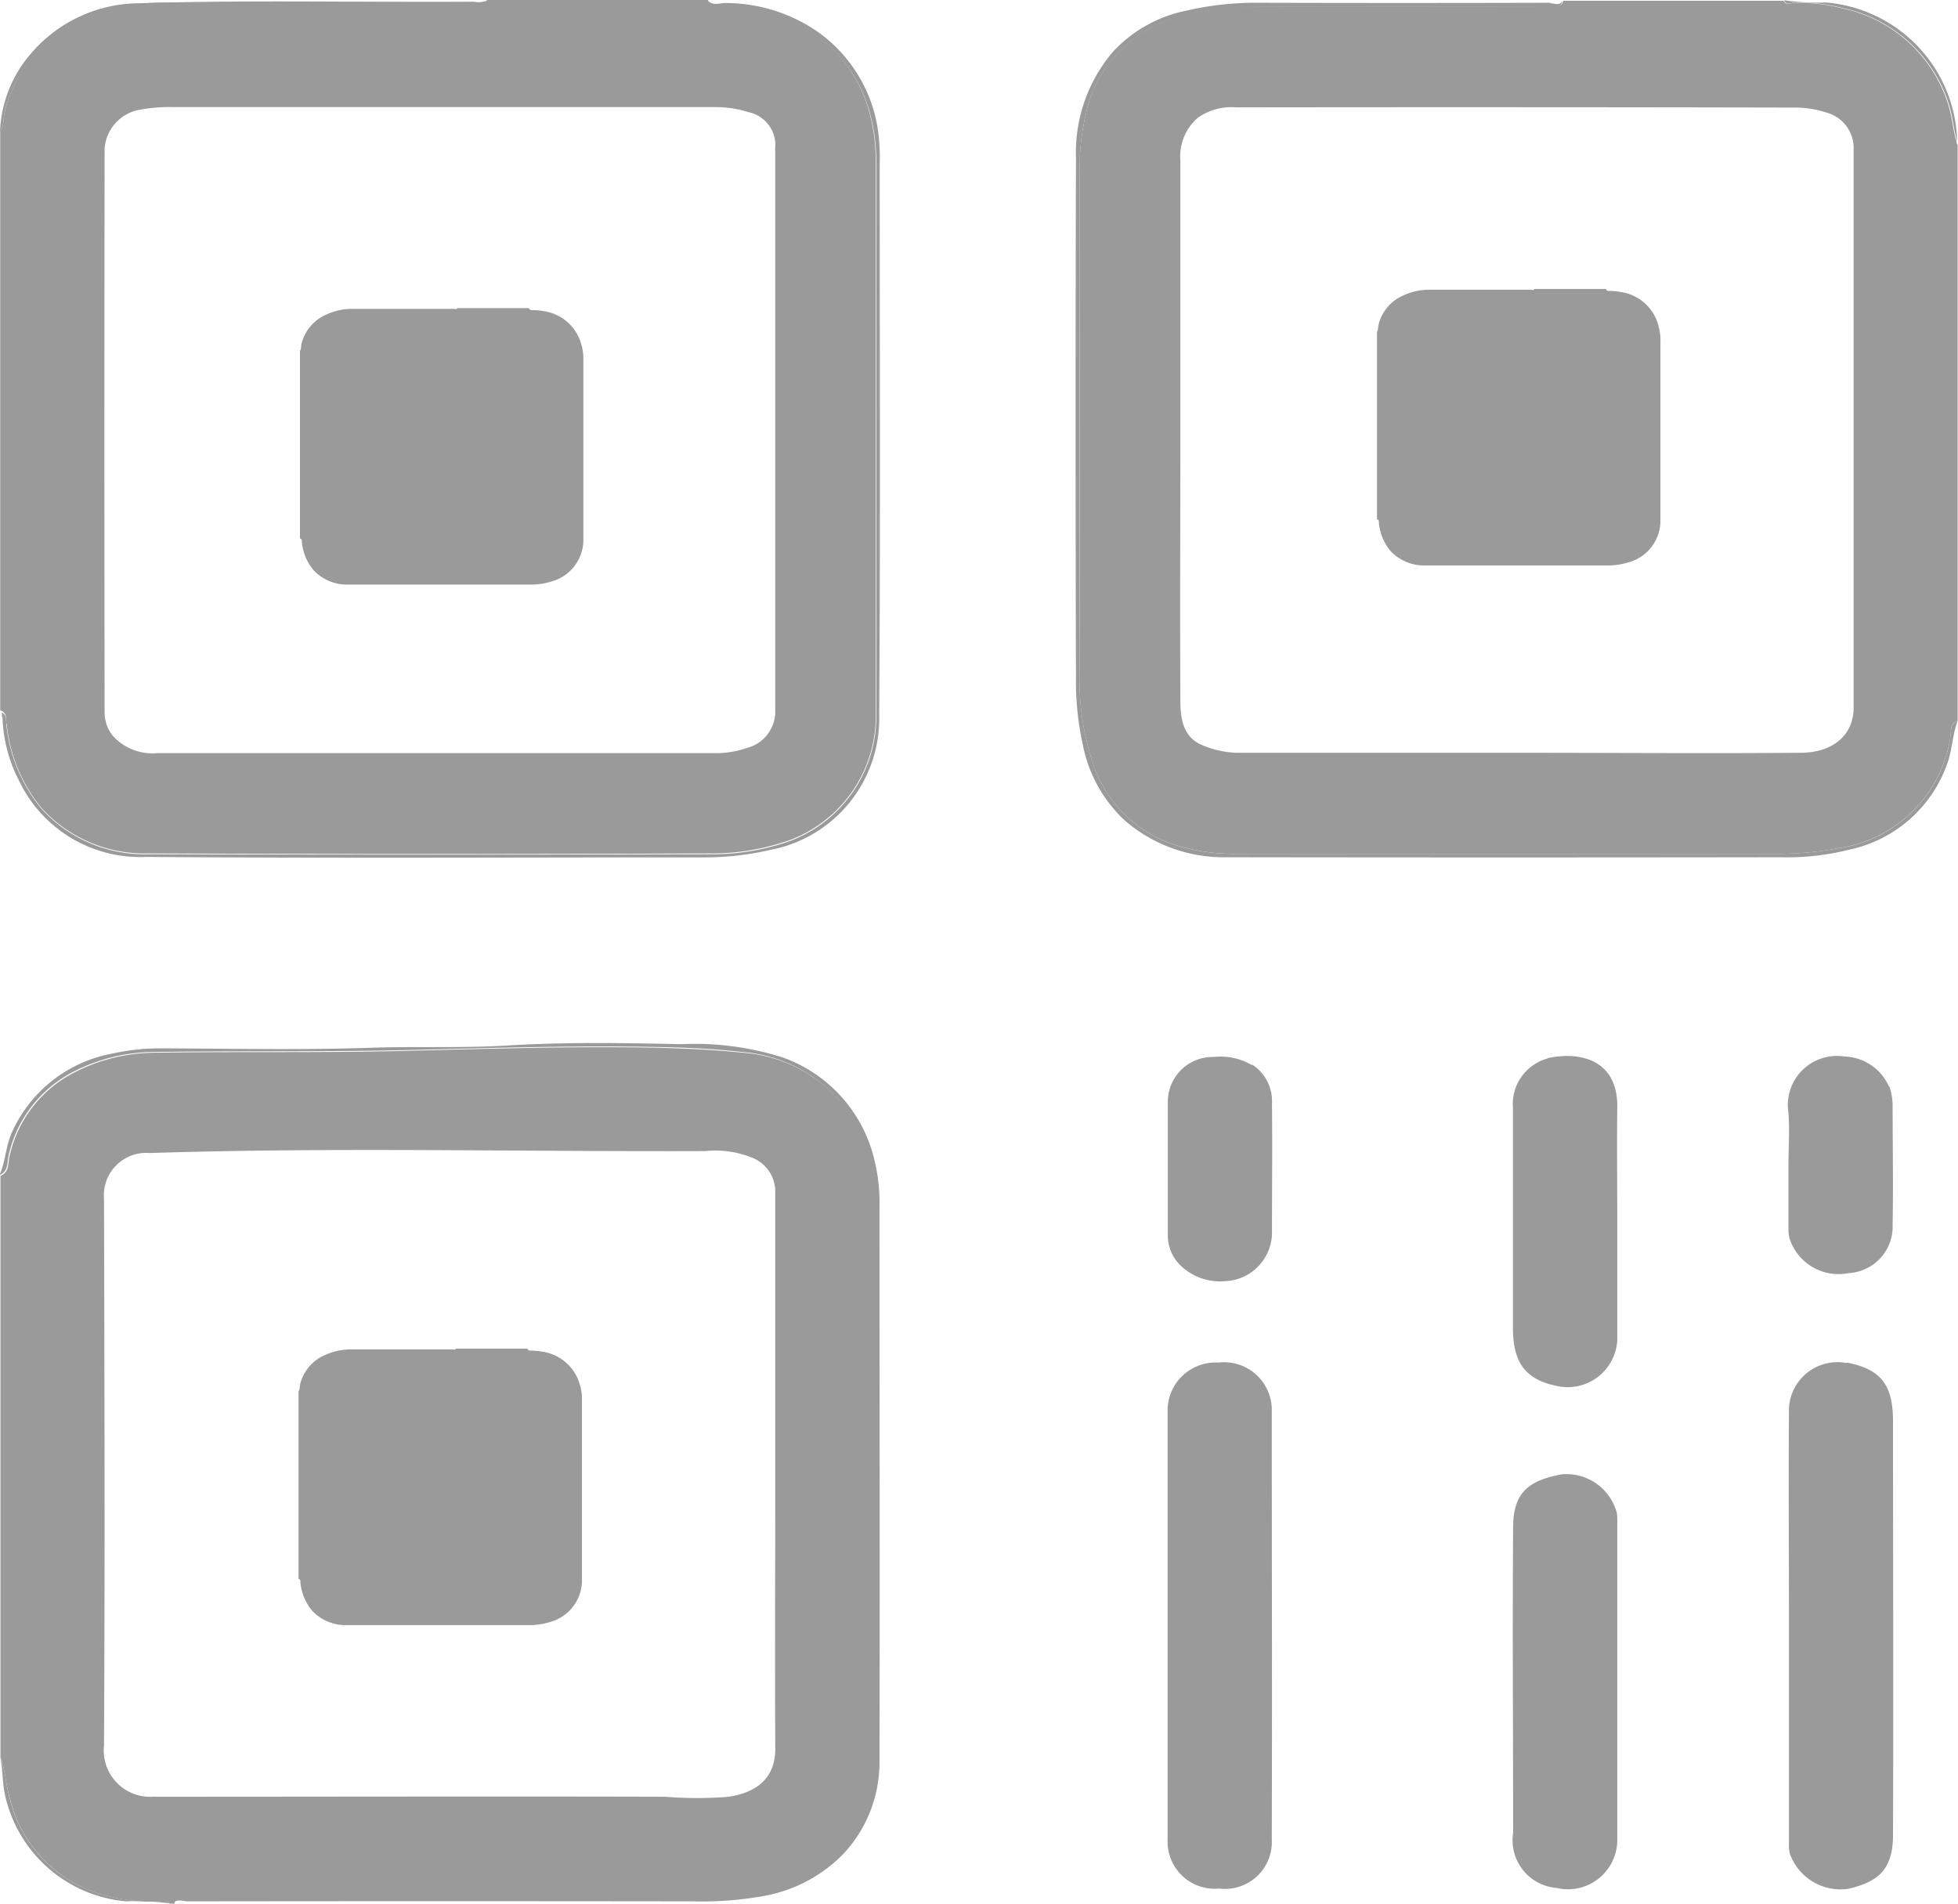 <svg xmlns="http://www.w3.org/2000/svg" width="29.049" height="28.242" viewBox="0 0 29.049 28.242">
  <g id="组_1163" data-name="组 1163" transform="translate(-1.952 -3.117)">
    <path id="路径_248" data-name="路径 248" d="M571.537,3.59a2.01,2.01,0,0,1-.258,0c-1.4,0-2.8,0-4.2,0a3.567,3.567,0,0,0-1.194.188A1.875,1.875,0,0,0,564.615,5.2a3.309,3.309,0,0,0-.089.785c0,2.477,0,4.95,0,7.427a3.962,3.962,0,0,0,.229,1.5,1.9,1.9,0,0,0,1.375,1.168,2.887,2.887,0,0,0,.711.081h8.035a4.767,4.767,0,0,0,.914-.085,1.963,1.963,0,0,0,1.655-1.659c.015-.081-.015-.192.107-.229V5.643a.072.072,0,0,1-.018-.055c-.055-.177-.063-.361-.122-.542a2.1,2.1,0,0,0-1.578-1.43,2.474,2.474,0,0,0-.719-.077c-.048,0-.111.037-.144-.033H571.7C571.681,3.6,571.6,3.583,571.537,3.59Zm3.638,1.5a1.483,1.483,0,0,1,.439.077.544.544,0,0,1,.394.557c0,2.757,0,5.514,0,8.271,0,.413-.317.663-.778.667-1.408.011-2.812,0-4.22,0h-4.165a1.436,1.436,0,0,1-.468-.1c-.313-.114-.354-.387-.357-.66-.007-1.382,0-2.764,0-4.147V5.872a.758.758,0,0,1,.254-.627.862.862,0,0,1,.575-.158Q571.01,5.081,575.175,5.09Z" transform="translate(-546.556 -0.377)" fill="#9a9a9a"/>
    <path id="路径_249" data-name="路径 249" d="M25.078,3.158q-2.184.006-4.364,0a4.516,4.516,0,0,0-1.021.114,2.033,2.033,0,0,0-1.106.616,2.31,2.31,0,0,0-.546,1.57q-.011,3.848,0,7.7a4.369,4.369,0,0,0,.1,1,2.085,2.085,0,0,0,.616,1.124,2.249,2.249,0,0,0,1.53.553q4.1.006,8.2,0a3.806,3.806,0,0,0,1.021-.111,1.976,1.976,0,0,0,1.474-1.32c.063-.2.066-.4.14-.593-.118.037-.092.147-.107.229A1.959,1.959,0,0,1,29.361,15.7a5.082,5.082,0,0,1-.914.085H20.412a2.886,2.886,0,0,1-.711-.081,1.9,1.9,0,0,1-1.375-1.168,3.952,3.952,0,0,1-.229-1.5c-.007-2.477,0-4.95,0-7.427a3.31,3.31,0,0,1,.088-.785A1.875,1.875,0,0,1,19.45,3.408a3.662,3.662,0,0,1,1.194-.188c1.4-.007,2.8,0,4.2,0a2.009,2.009,0,0,0,.258,0c.063-.007.144.007.155-.088-.044.077-.118.033-.181.033Zm-22.9,10.7A2.312,2.312,0,0,0,2.7,15.111a2.067,2.067,0,0,0,1.585.667q4.152.017,8.308,0a3.43,3.43,0,0,0,1.036-.144,1.964,1.964,0,0,0,1.441-1.957q0-4.091,0-8.179a2.748,2.748,0,0,0-.088-.693,2.106,2.106,0,0,0-1.751-1.559,3.144,3.144,0,0,0-.457-.041c-.074,0-.166.022-.192-.088H9.306c-.048.077-.122.033-.181.033-1.515,0-3.03-.007-4.545.007a2.9,2.9,0,0,0-1.555.394,2,2,0,0,0-.874,1.216c-.029.1-.007.21-.07.3v8.588c.107.033.081.129.092.2ZM3.629,5.343a.631.631,0,0,1,.534-.6,2.4,2.4,0,0,1,.487-.037h8.072a1.581,1.581,0,0,1,.457.074.5.5,0,0,1,.4.538v8.312a.562.562,0,0,1-.428.586,1.365,1.365,0,0,1-.457.074c-1.371,0-2.739,0-4.11,0-1.39,0-2.776,0-4.165,0a.8.8,0,0,1-.638-.225.54.54,0,0,1-.151-.372q-.006-4.163,0-8.341Z" transform="translate(-0.126)" fill="#9a9a9a"/>
    <path id="路径_250" data-name="路径 250" d="M2.115,14.132a2.164,2.164,0,0,0,.236.925,1.992,1.992,0,0,0,1.9,1.15c2.746.022,5.492.007,8.234.007a4.333,4.333,0,0,0,1.021-.111A1.984,1.984,0,0,0,15.122,14.1c.018-2.72.007-5.44.007-8.161A2.973,2.973,0,0,0,15.1,5.4,2.173,2.173,0,0,0,14.2,3.959a2.41,2.41,0,0,0-1.36-.42c-.085,0-.181.044-.254-.033.026.111.122.088.192.088a3.76,3.76,0,0,1,.457.041A2.106,2.106,0,0,1,14.99,5.194a2.748,2.748,0,0,1,.088.693c0,2.728,0,5.451,0,8.179a1.971,1.971,0,0,1-1.441,1.957,3.43,3.43,0,0,1-1.036.144q-4.152.011-8.308,0A2.072,2.072,0,0,1,2.7,15.5a2.324,2.324,0,0,1-.527-1.253c-.011-.07.015-.17-.1-.192.048,0,.033.048.033.077ZM4.8,31.647a1.724,1.724,0,0,1,.24,0h7.593a3.6,3.6,0,0,0,.91-.114,1.962,1.962,0,0,0,1.53-1.961c0-.933,0-1.869,0-2.8V21.312a2.129,2.129,0,0,0-1.976-2.2c-.42-.044-.844-.063-1.268-.074-1.272-.026-2.543.018-3.811.048-1.216.029-2.433.007-3.645.026a2.627,2.627,0,0,0-1.205.3,1.837,1.837,0,0,0-.947,1.231c-.026.1,0,.24-.136.295v8.625c.074.2.081.42.144.63a1.963,1.963,0,0,0,1.467,1.434,2.462,2.462,0,0,0,.734.077c.052,0,.122-.041.162.033h.074c.007-.085.077-.081.136-.088Zm-.42-1.5a.688.688,0,0,1-.759-.756c.015-2.7.007-5.4,0-8.109A.629.629,0,0,1,4.3,20.6c2.75-.088,5.5-.018,8.245-.029a1.448,1.448,0,0,1,.722.111.541.541,0,0,1,.313.5c0,1.382,0,2.764,0,4.147s-.007,2.739,0,4.11c0,.446-.288.649-.689.711a5.715,5.715,0,0,1-.94,0c-2.525-.007-5.05,0-7.575,0Z" transform="translate(-0.126 -0.377)" fill="#9a9a9a"/>
    <path id="路径_251" data-name="路径 251" d="M4.735,559.471q3.749-.005,7.5,0a5.107,5.107,0,0,0,1.032-.077,2.182,2.182,0,0,0,1.2-.63A1.987,1.987,0,0,0,15,557.378c.007-2.739,0-5.481,0-8.22a2.65,2.65,0,0,0-.074-.682,2.134,2.134,0,0,0-1.353-1.522,4.31,4.31,0,0,0-1.511-.2c-.851-.018-1.7-.033-2.554.018-.7.044-1.408.011-2.112.037-1.017.033-2.038.011-3.059.007a3.2,3.2,0,0,0-.7.074,2.036,2.036,0,0,0-1.5,1.154c-.1.21-.1.442-.192.652.136-.055.111-.192.136-.295a1.848,1.848,0,0,1,.947-1.231,2.639,2.639,0,0,1,1.205-.3c1.216-.018,2.429,0,3.645-.026,1.272-.029,2.54-.074,3.811-.048.424.007.848.026,1.268.074a2.132,2.132,0,0,1,1.976,2.2v5.455c0,.933,0,1.869,0,2.8a1.963,1.963,0,0,1-1.53,1.961,3.6,3.6,0,0,1-.91.114H4.908c-.081,0-.158,0-.24,0-.059.007-.129,0-.136.089C4.587,559.431,4.668,559.471,4.735,559.471Z" transform="translate(0 -528.146)" fill="#9a9a9a"/>
    <path id="路径_252" data-name="路径 252" d="M2.9,3.685a2.931,2.931,0,0,1,1.555-.394c1.515-.015,3.03,0,4.545-.007.059,0,.133.044.181-.033a.367.367,0,0,1-.2.018c-1.651.011-3.3-.029-4.954.022a2.128,2.128,0,0,0-1.714.87A1.872,1.872,0,0,0,1.952,5.2c.066-.088.044-.2.07-.3A2.011,2.011,0,0,1,2.9,3.685Zm25.669-.4a2.487,2.487,0,0,1,.719.077,2.107,2.107,0,0,1,1.578,1.43c.059.177.066.365.122.542V5.318A2.119,2.119,0,0,0,29.04,3.28a3.49,3.49,0,0,1-.619-.033C28.45,3.324,28.516,3.287,28.564,3.283ZM4.3,31.451a2.461,2.461,0,0,1-.734-.077A1.962,1.962,0,0,1,2.1,29.94c-.059-.21-.066-.428-.144-.63.041.2.029.4.077.593a2.021,2.021,0,0,0,1.791,1.548,3.679,3.679,0,0,1,.638.029C4.418,31.411,4.348,31.448,4.3,31.451Z" transform="translate(0 -0.126)" fill="#9a9a9a"/>
    <path id="路径_253" data-name="路径 253" d="M170.949,169.6a.712.712,0,0,0-.752.737v6.332a.7.7,0,0,0,.767.734.694.694,0,0,0,.778-.726c.007-2.116,0-4.235,0-6.351A.708.708,0,0,0,170.949,169.6Zm9.325.007a.721.721,0,0,0-.859.671c-.007,1.076,0,2.149,0,3.225v3.207a.59.59,0,0,0,.015.181.8.8,0,0,0,.866.516c.42-.1.66-.265.663-.789.007-2.046,0-4.091,0-6.137C180.96,169.945,180.794,169.7,180.275,169.6Zm-3.417,2.208a.774.774,0,0,0-.815-.557c-.457.088-.715.243-.719.77-.011,1.515,0,3.034,0,4.548a.71.71,0,0,0,.645.818.732.732,0,0,0,.9-.7v-4.718A.783.783,0,0,0,176.858,171.81Zm-1.021-6.727a.7.7,0,0,0-.516.73v3.258c0,.483.147.774.667.874a.737.737,0,0,0,.881-.682c0-.582,0-1.165,0-1.751,0-.564-.007-1.128,0-1.7C176.88,165.117,176.331,164.977,175.837,165.083Zm-4.386.1a.917.917,0,0,0-.568-.122.665.665,0,0,0-.682.675v.958c0,.332,0,.663,0,1a.62.62,0,0,0,.181.453.846.846,0,0,0,.671.24.725.725,0,0,0,.693-.689c0-.652.007-1.3,0-1.954A.641.641,0,0,0,171.451,165.179Zm9.447.313a.746.746,0,0,0-.66-.442.729.729,0,0,0-.829.84c.018.258,0,.516,0,.774v.921a.592.592,0,0,0,.015.162.765.765,0,0,0,.881.516.691.691,0,0,0,.649-.726c.011-.582,0-1.168,0-1.751A.859.859,0,0,0,180.9,165.493ZM161.5,154.5a.678.678,0,0,0-.568-.5,1,1,0,0,0-.147-.015c-.022,0-.055.007-.063-.029h-1.062c-.015.026-.041.011-.059.011-.49,0-.98,0-1.471,0a.939.939,0,0,0-.5.129.644.644,0,0,0-.284.394c-.007.033,0,.07-.022.1v2.783c.037.007.026.041.029.063a.768.768,0,0,0,.17.405.68.68,0,0,0,.512.217c.9,0,1.8,0,2.691,0a1.041,1.041,0,0,0,.335-.048.641.641,0,0,0,.468-.634v-2.65A.756.756,0,0,0,161.5,154.5Zm15.979-.284a.678.678,0,0,0-.568-.5,1,1,0,0,0-.147-.015c-.022,0-.055.007-.063-.029h-1.062c-.015.026-.041.011-.059.011-.49,0-.98,0-1.471,0a.939.939,0,0,0-.5.129.644.644,0,0,0-.284.394c-.007.033,0,.07-.022.1v2.783c.037.007.026.041.029.063a.768.768,0,0,0,.17.405.68.68,0,0,0,.512.217c.9,0,1.8,0,2.691,0a1.041,1.041,0,0,0,.335-.048.641.641,0,0,0,.468-.634v-2.65A.639.639,0,0,0,177.477,154.221Zm-16,15.721a.677.677,0,0,0-.568-.5,1,1,0,0,0-.147-.015c-.022,0-.055.007-.063-.029h-1.062c-.015.026-.041.011-.059.011-.49,0-.98,0-1.471,0a.939.939,0,0,0-.5.129.644.644,0,0,0-.284.394c-.007.033,0,.07-.022.1v2.783c.037.007.026.041.029.063a.768.768,0,0,0,.17.405.68.68,0,0,0,.512.217c.9,0,1.8,0,2.691,0a1.041,1.041,0,0,0,.335-.048.641.641,0,0,0,.468-.634v-2.65a.756.756,0,0,0-.026-.221Z" transform="translate(-150.922 -146.268)" fill="#9a9a9a"/>
  </g>
</svg>
